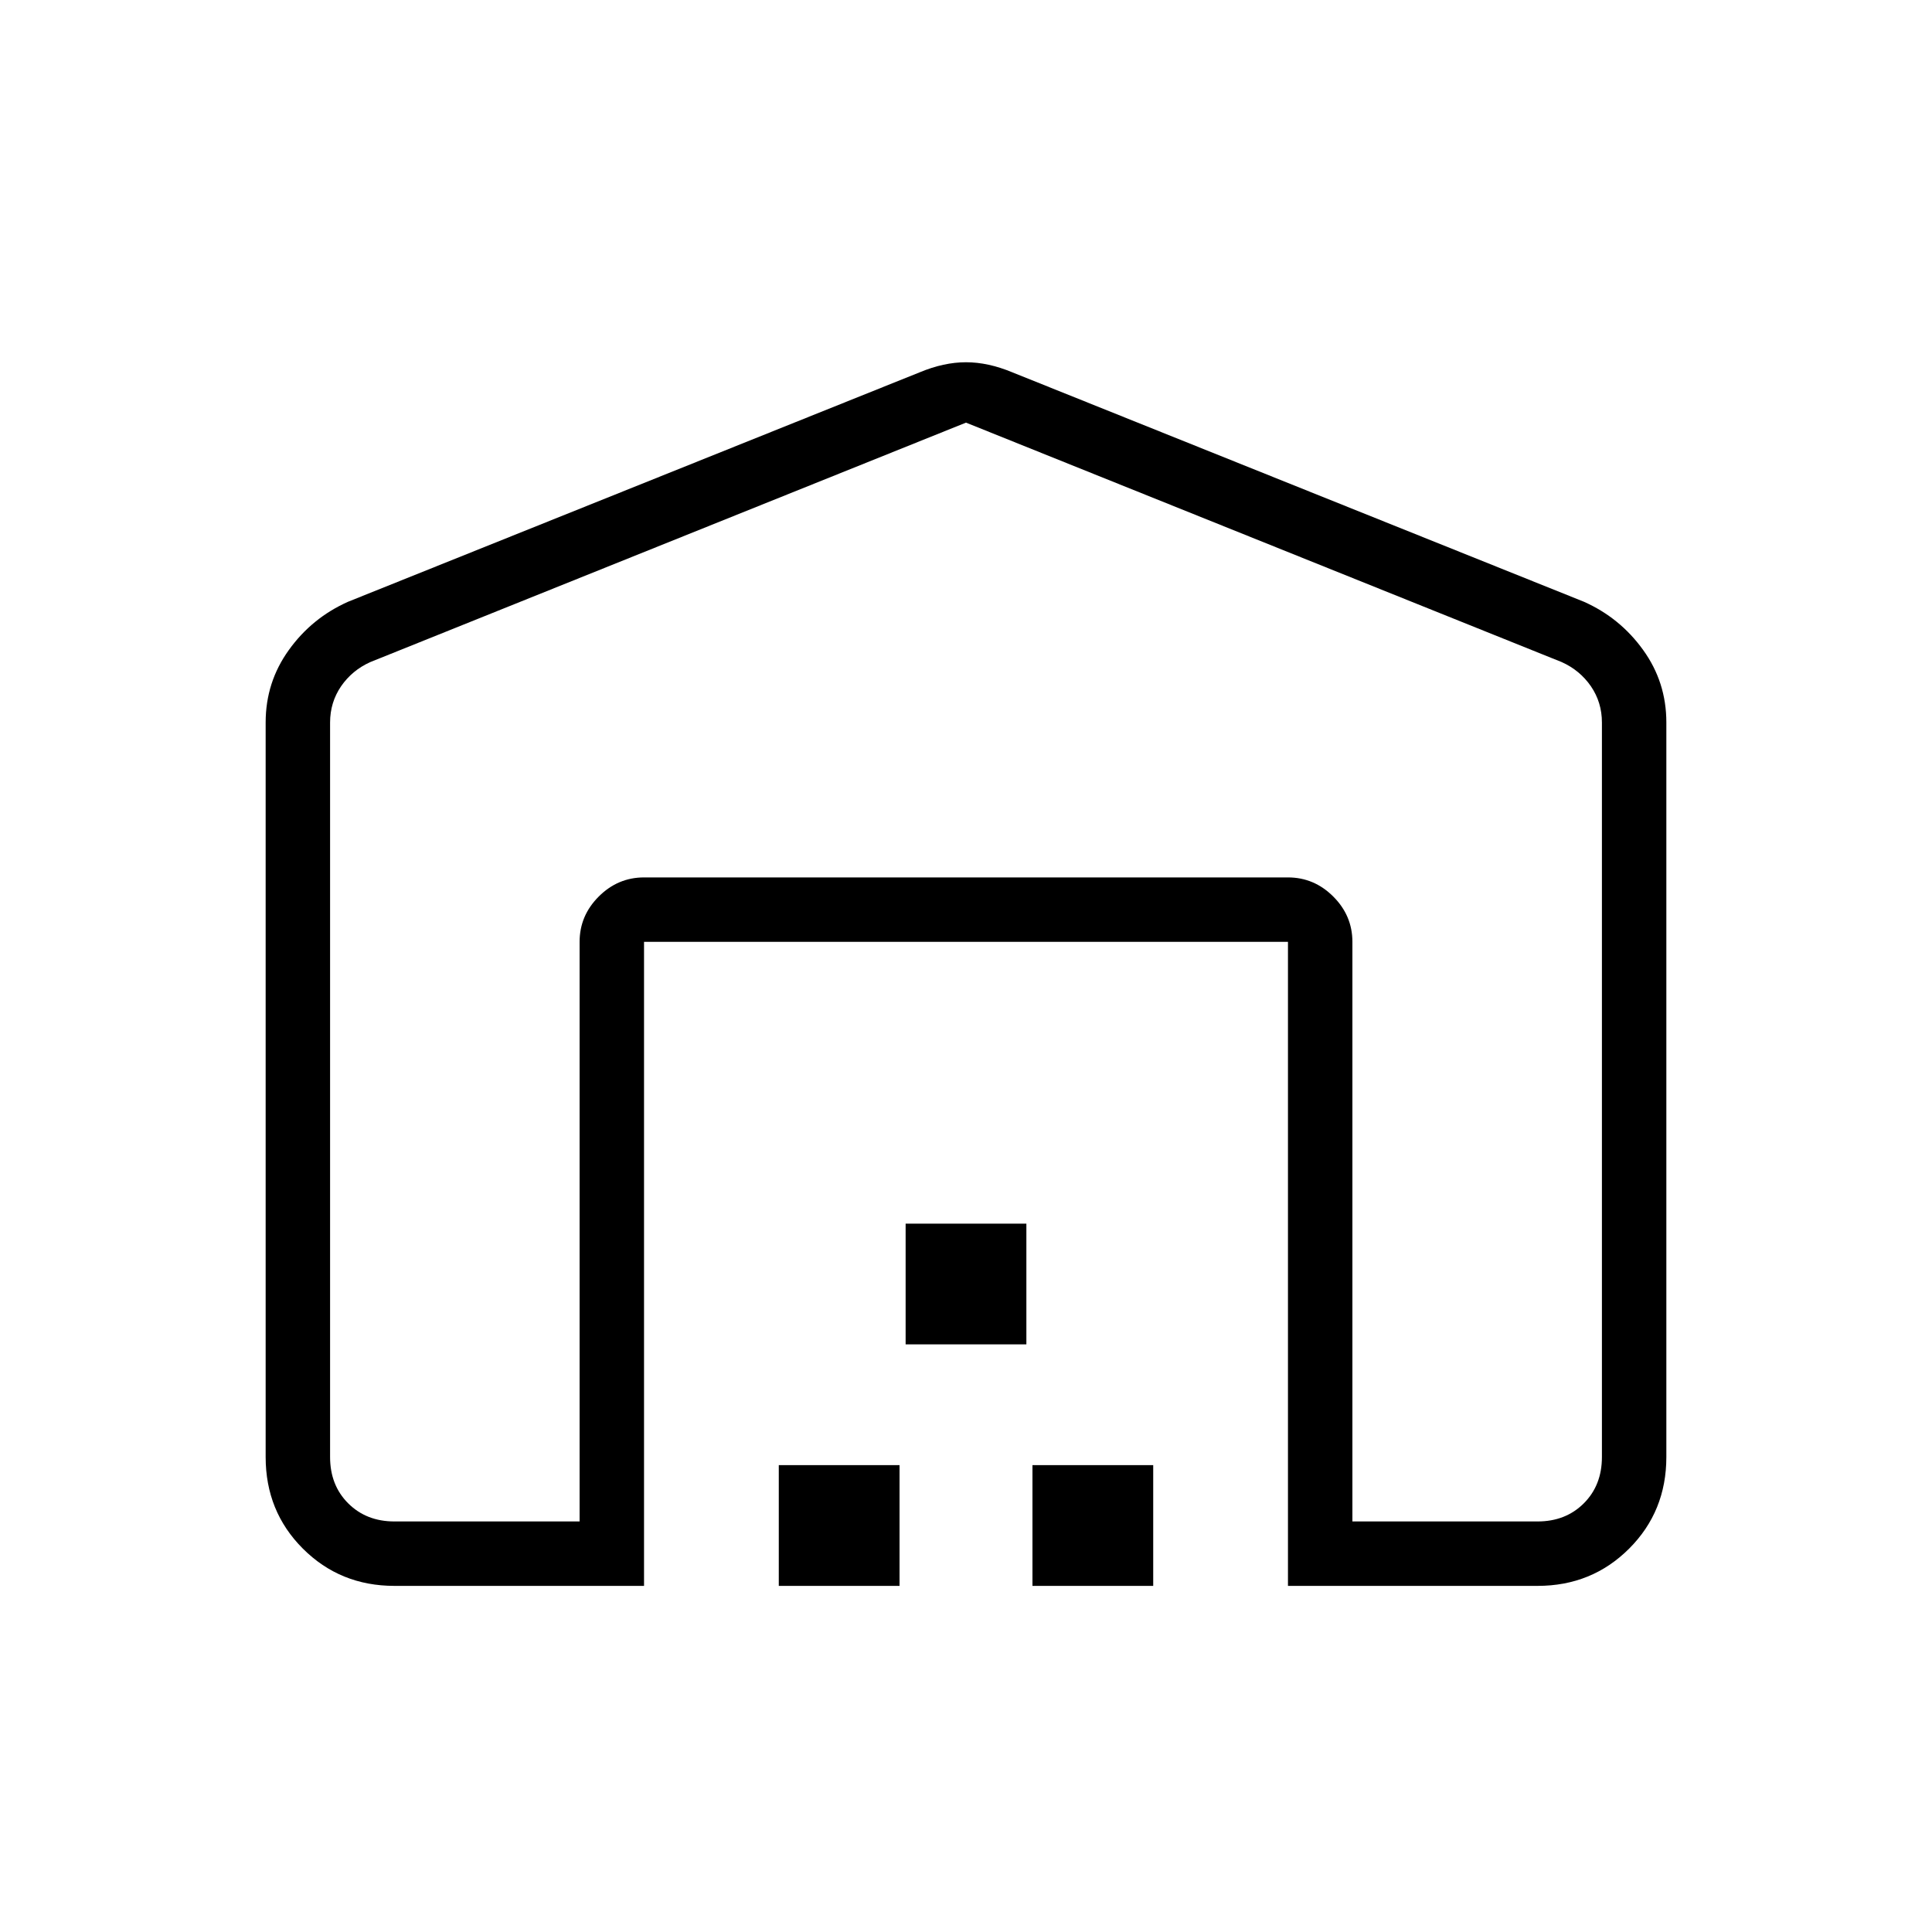 <svg xmlns="http://www.w3.org/2000/svg" height="20" width="20"><path d="M10 4.375 3.833 6.854q-.187.084-.302.25-.114.167-.114.375v7.604q0 .292.187.479.188.188.479.188H6v-6q0-.271.198-.469.198-.198.469-.198h6.666q.271 0 .469.198.198.198.198.469v6h1.917q.291 0 .479-.188.187-.187.187-.479V7.479q0-.208-.114-.375-.115-.166-.302-.25ZM6.667 16.417H4.083q-.562 0-.948-.386-.385-.385-.385-.948V7.479q0-.417.24-.75.239-.333.614-.5l5.917-2.375q.25-.104.479-.104.229 0 .479.104l5.917 2.375q.375.167.614.5.24.333.24.75v7.604q0 .563-.385.948-.386.386-.948.386h-2.584V9.75H6.667Zm1.395 0v-1.25h1.25v1.25Zm1.313-2.5v-1.25h1.25v1.25Zm1.313 2.5v-1.25h1.25v1.25Zm2.645-7.334H6.667h6.666Z"/></svg>
